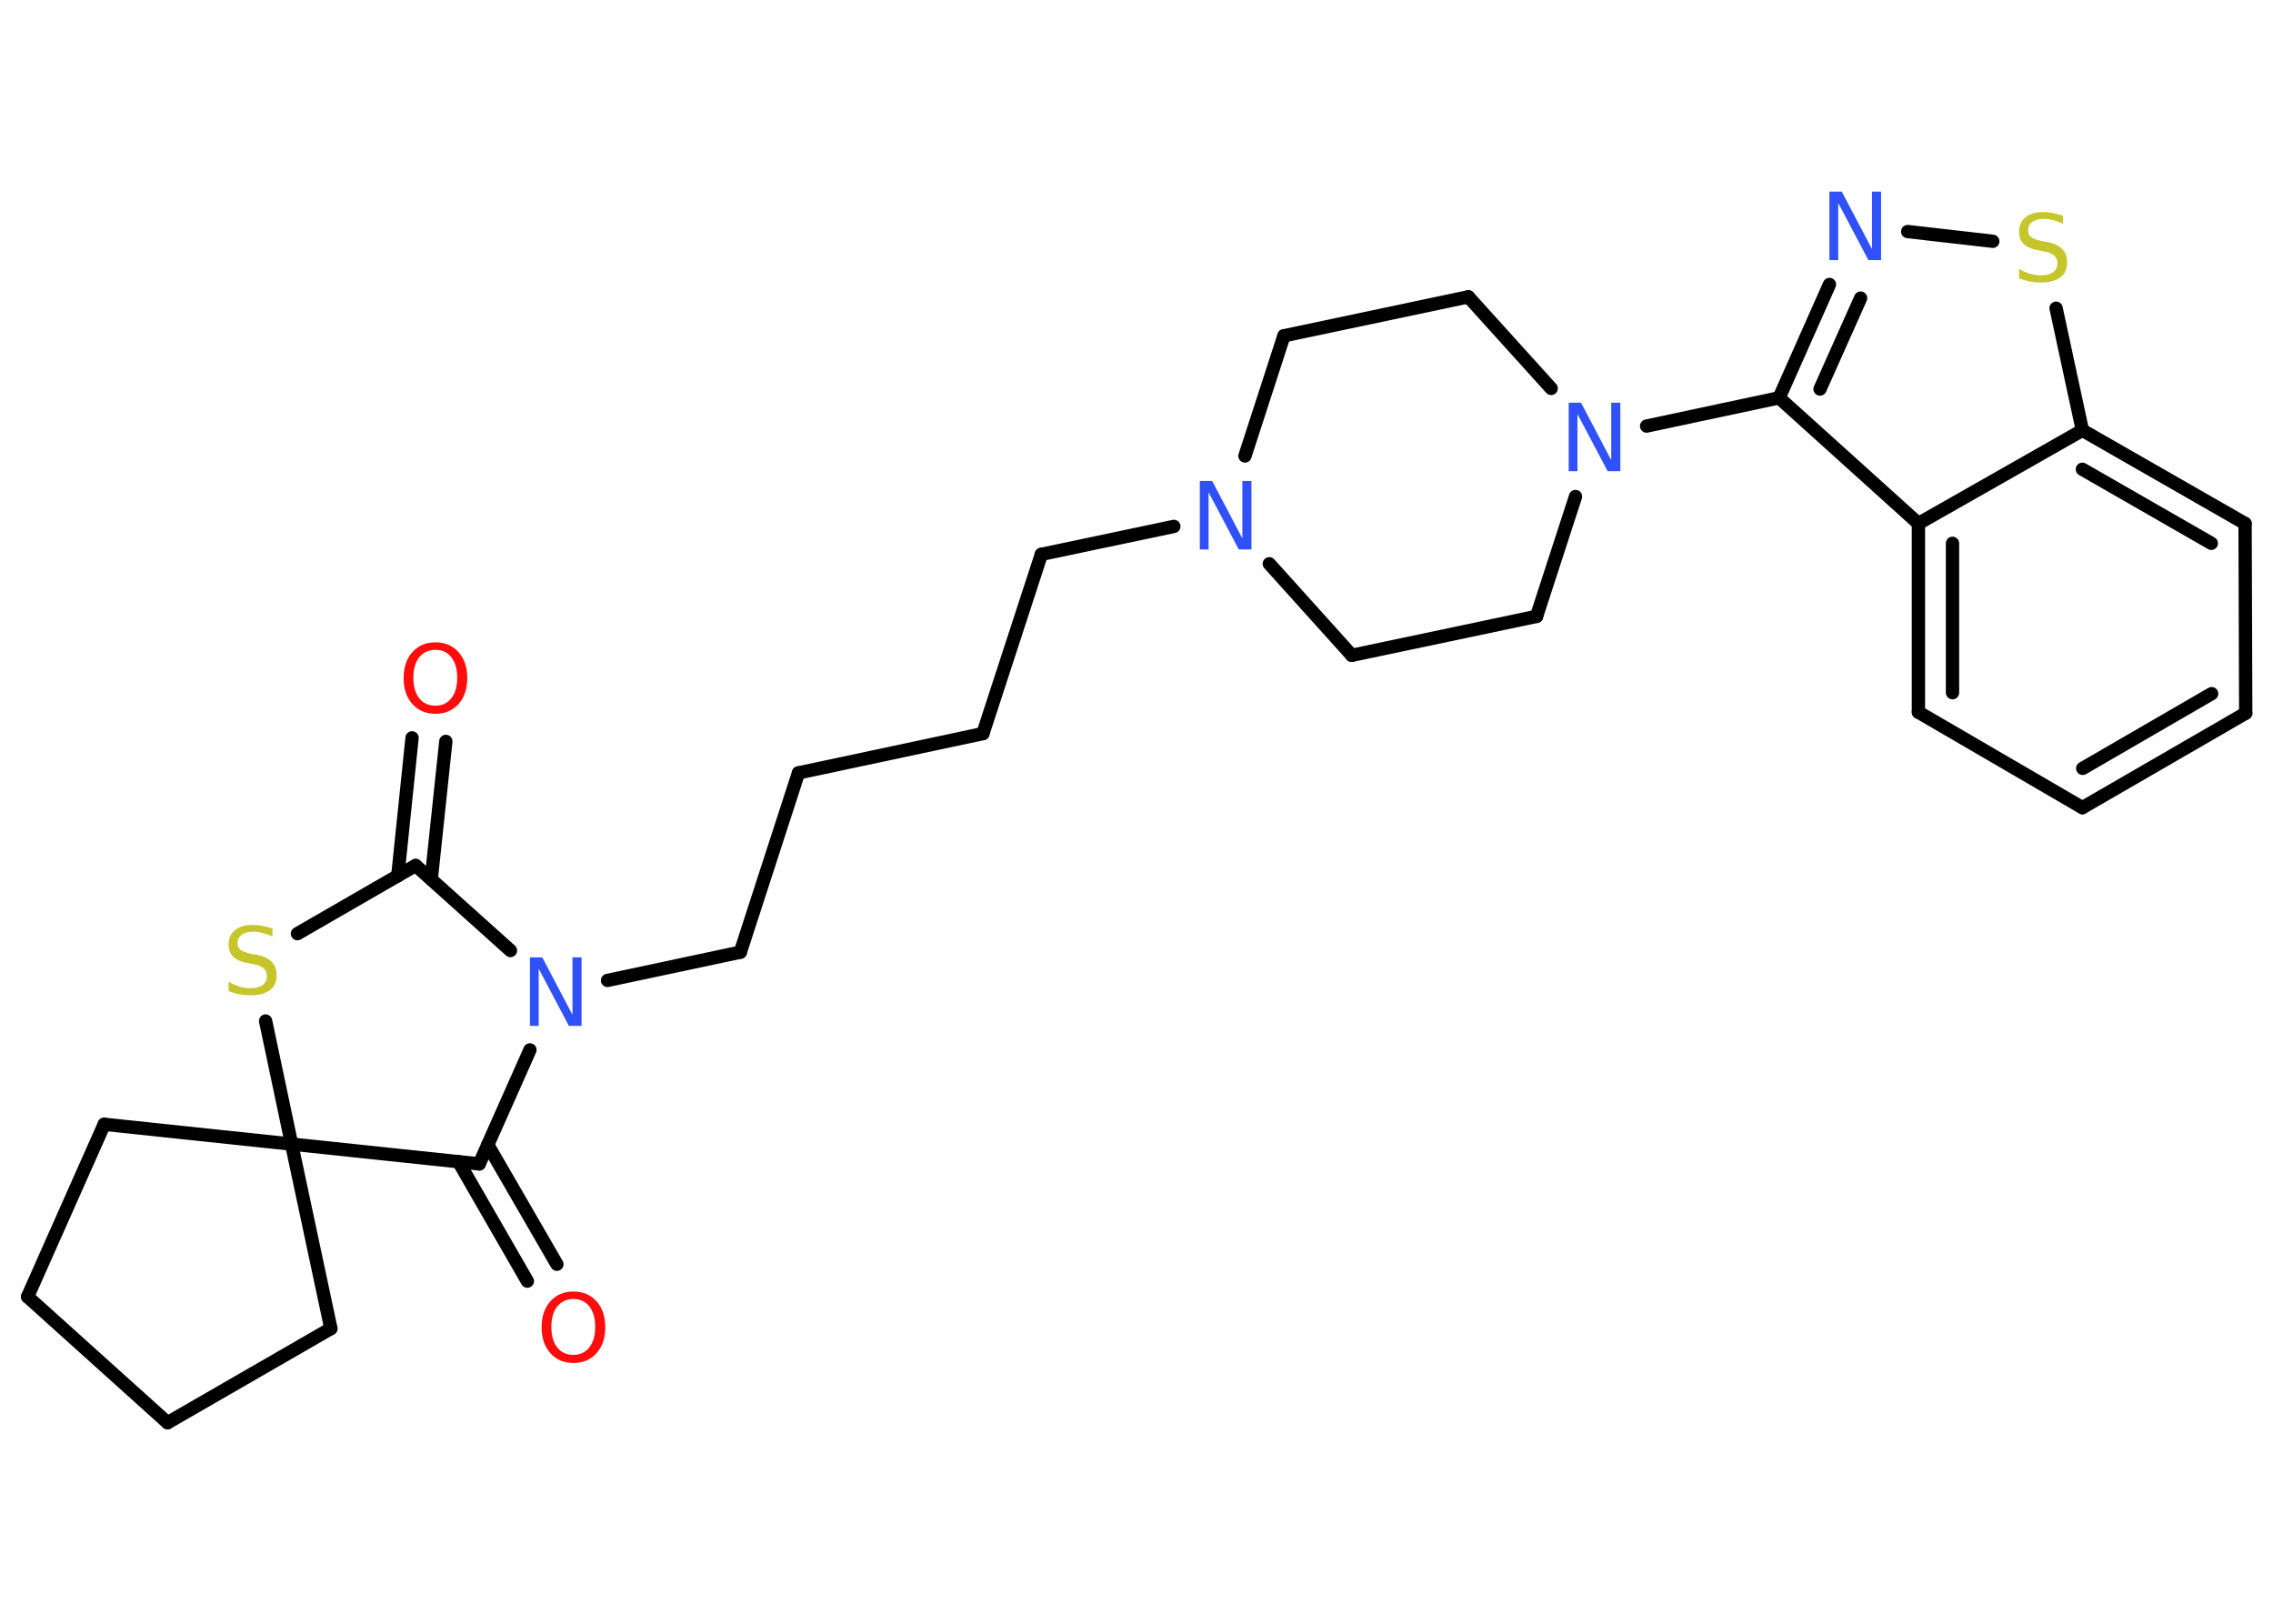 <?xml version='1.0' encoding='UTF-8'?>
<!DOCTYPE svg PUBLIC "-//W3C//DTD SVG 1.1//EN" "http://www.w3.org/Graphics/SVG/1.1/DTD/svg11.dtd">
<svg version='1.2' xmlns='http://www.w3.org/2000/svg' xmlns:xlink='http://www.w3.org/1999/xlink' width='70.0mm' height='50.0mm' viewBox='0 0 70.0 50.0'>
  <desc>Generated by the Chemistry Development Kit (http://github.com/cdk)</desc>
  <g stroke-linecap='round' stroke-linejoin='round' stroke='#000000' stroke-width='.41' fill='#3050F8'>
    <rect x='.0' y='.0' width='70.0' height='50.0' fill='#FFFFFF' stroke='none'/>
    <g id='mol1' class='mol'>
      <g id='mol1bnd1' class='bond'>
        <line x1='13.73' y1='22.83' x2='13.28' y2='27.08'/>
        <line x1='12.69' y1='22.72' x2='12.25' y2='26.97'/>
      </g>
      <line id='mol1bnd2' class='bond' x1='12.8' y1='26.65' x2='9.16' y2='28.75'/>
      <line id='mol1bnd3' class='bond' x1='8.18' y1='31.44' x2='8.98' y2='35.23'/>
      <line id='mol1bnd4' class='bond' x1='8.98' y1='35.23' x2='10.19' y2='40.91'/>
      <line id='mol1bnd5' class='bond' x1='10.19' y1='40.91' x2='5.16' y2='43.81'/>
      <line id='mol1bnd6' class='bond' x1='5.16' y1='43.81' x2='.85' y2='39.93'/>
      <line id='mol1bnd7' class='bond' x1='.85' y1='39.93' x2='3.21' y2='34.62'/>
      <line id='mol1bnd8' class='bond' x1='8.98' y1='35.23' x2='3.21' y2='34.62'/>
      <line id='mol1bnd9' class='bond' x1='8.98' y1='35.23' x2='14.76' y2='35.84'/>
      <g id='mol1bnd10' class='bond'>
        <line x1='15.02' y1='35.25' x2='17.15' y2='38.93'/>
        <line x1='14.12' y1='35.77' x2='16.24' y2='39.45'/>
      </g>
      <line id='mol1bnd11' class='bond' x1='14.76' y1='35.84' x2='16.32' y2='32.33'/>
      <line id='mol1bnd12' class='bond' x1='12.8' y1='26.65' x2='15.72' y2='29.27'/>
      <line id='mol1bnd13' class='bond' x1='18.71' y1='30.19' x2='22.8' y2='29.32'/>
      <line id='mol1bnd14' class='bond' x1='22.8' y1='29.32' x2='24.59' y2='23.8'/>
      <line id='mol1bnd15' class='bond' x1='24.59' y1='23.8' x2='30.27' y2='22.59'/>
      <line id='mol1bnd16' class='bond' x1='30.27' y1='22.59' x2='32.07' y2='17.07'/>
      <line id='mol1bnd17' class='bond' x1='32.07' y1='17.07' x2='36.15' y2='16.21'/>
      <line id='mol1bnd18' class='bond' x1='39.09' y1='17.36' x2='41.63' y2='20.18'/>
      <line id='mol1bnd19' class='bond' x1='41.63' y1='20.18' x2='47.32' y2='18.98'/>
      <line id='mol1bnd20' class='bond' x1='47.32' y1='18.98' x2='48.52' y2='15.29'/>
      <line id='mol1bnd21' class='bond' x1='50.71' y1='13.12' x2='54.79' y2='12.25'/>
      <g id='mol1bnd22' class='bond'>
        <line x1='56.34' y1='8.76' x2='54.79' y2='12.25'/>
        <line x1='57.3' y1='9.18' x2='56.05' y2='11.98'/>
      </g>
      <line id='mol1bnd23' class='bond' x1='58.75' y1='7.13' x2='61.37' y2='7.43'/>
      <line id='mol1bnd24' class='bond' x1='63.32' y1='9.49' x2='64.13' y2='13.25'/>
      <g id='mol1bnd25' class='bond'>
        <line x1='69.14' y1='16.12' x2='64.13' y2='13.25'/>
        <line x1='68.1' y1='16.73' x2='64.13' y2='14.45'/>
      </g>
      <line id='mol1bnd26' class='bond' x1='69.14' y1='16.12' x2='69.16' y2='21.96'/>
      <g id='mol1bnd27' class='bond'>
        <line x1='64.13' y1='24.87' x2='69.16' y2='21.96'/>
        <line x1='64.14' y1='23.66' x2='68.11' y2='21.36'/>
      </g>
      <line id='mol1bnd28' class='bond' x1='64.13' y1='24.87' x2='59.08' y2='21.93'/>
      <g id='mol1bnd29' class='bond'>
        <line x1='59.08' y1='16.12' x2='59.08' y2='21.93'/>
        <line x1='60.13' y1='16.73' x2='60.13' y2='21.33'/>
      </g>
      <line id='mol1bnd30' class='bond' x1='54.79' y1='12.25' x2='59.08' y2='16.12'/>
      <line id='mol1bnd31' class='bond' x1='64.13' y1='13.25' x2='59.08' y2='16.12'/>
      <line id='mol1bnd32' class='bond' x1='47.77' y1='11.96' x2='45.22' y2='9.14'/>
      <line id='mol1bnd33' class='bond' x1='45.22' y1='9.14' x2='39.54' y2='10.34'/>
      <line id='mol1bnd34' class='bond' x1='38.34' y1='14.04' x2='39.54' y2='10.34'/>
      <path id='mol1atm1' class='atom' d='M13.41 20.01q-.31 .0 -.5 .23q-.18 .23 -.18 .63q.0 .4 .18 .63q.18 .23 .5 .23q.31 .0 .49 -.23q.18 -.23 .18 -.63q.0 -.4 -.18 -.63q-.18 -.23 -.49 -.23zM13.41 19.78q.44 .0 .71 .3q.27 .3 .27 .8q.0 .5 -.27 .8q-.27 .3 -.71 .3q-.44 .0 -.71 -.3q-.27 -.3 -.27 -.8q.0 -.5 .27 -.8q.27 -.3 .71 -.3z' stroke='none' fill='#FF0D0D'/>
      <path id='mol1atm3' class='atom' d='M8.39 28.56v.28q-.16 -.08 -.3 -.11q-.14 -.04 -.28 -.04q-.23 .0 -.36 .09q-.13 .09 -.13 .26q.0 .14 .09 .21q.09 .07 .32 .12l.17 .03q.32 .06 .47 .22q.15 .15 .15 .41q.0 .31 -.21 .46q-.21 .16 -.6 .16q-.15 .0 -.32 -.03q-.17 -.03 -.35 -.1v-.29q.17 .1 .34 .15q.17 .05 .33 .05q.25 .0 .38 -.1q.13 -.1 .13 -.27q.0 -.16 -.1 -.24q-.1 -.09 -.31 -.13l-.17 -.03q-.32 -.06 -.46 -.2q-.14 -.14 -.14 -.38q.0 -.28 .2 -.44q.2 -.16 .54 -.16q.15 .0 .3 .03q.15 .03 .31 .08z' stroke='none' fill='#C6C62C'/>
      <path id='mol1atm10' class='atom' d='M17.66 40.0q-.31 .0 -.5 .23q-.18 .23 -.18 .63q.0 .4 .18 .63q.18 .23 .5 .23q.31 .0 .49 -.23q.18 -.23 .18 -.63q.0 -.4 -.18 -.63q-.18 -.23 -.49 -.23zM17.66 39.77q.44 .0 .71 .3q.27 .3 .27 .8q.0 .5 -.27 .8q-.27 .3 -.71 .3q-.44 .0 -.71 -.3q-.27 -.3 -.27 -.8q.0 -.5 .27 -.8q.27 -.3 .71 -.3z' stroke='none' fill='#FF0D0D'/>
      <path id='mol1atm11' class='atom' d='M16.32 29.48h.38l.93 1.77v-1.77h.28v2.11h-.39l-.93 -1.76v1.76h-.27v-2.11z' stroke='none'/>
      <path id='mol1atm16' class='atom' d='M36.95 14.81h.38l.93 1.77v-1.77h.28v2.11h-.39l-.93 -1.76v1.76h-.27v-2.11z' stroke='none'/>
      <path id='mol1atm19' class='atom' d='M48.31 12.4h.38l.93 1.77v-1.77h.28v2.11h-.39l-.93 -1.76v1.76h-.27v-2.11z' stroke='none'/>
      <path id='mol1atm21' class='atom' d='M56.34 5.9h.38l.93 1.77v-1.77h.28v2.11h-.39l-.93 -1.76v1.76h-.27v-2.11z' stroke='none'/>
      <path id='mol1atm22' class='atom' d='M63.53 6.61v.28q-.16 -.08 -.3 -.11q-.14 -.04 -.28 -.04q-.23 .0 -.36 .09q-.13 .09 -.13 .26q.0 .14 .09 .21q.09 .07 .32 .12l.17 .03q.32 .06 .47 .22q.15 .15 .15 .41q.0 .31 -.21 .46q-.21 .16 -.6 .16q-.15 .0 -.32 -.03q-.17 -.03 -.35 -.1v-.29q.17 .1 .34 .15q.17 .05 .33 .05q.25 .0 .38 -.1q.13 -.1 .13 -.27q.0 -.16 -.1 -.24q-.1 -.09 -.31 -.13l-.17 -.03q-.32 -.06 -.46 -.2q-.14 -.14 -.14 -.38q.0 -.28 .2 -.44q.2 -.16 .54 -.16q.15 .0 .3 .03q.15 .03 .31 .08z' stroke='none' fill='#C6C62C'/>
    </g>
  </g>
</svg>
